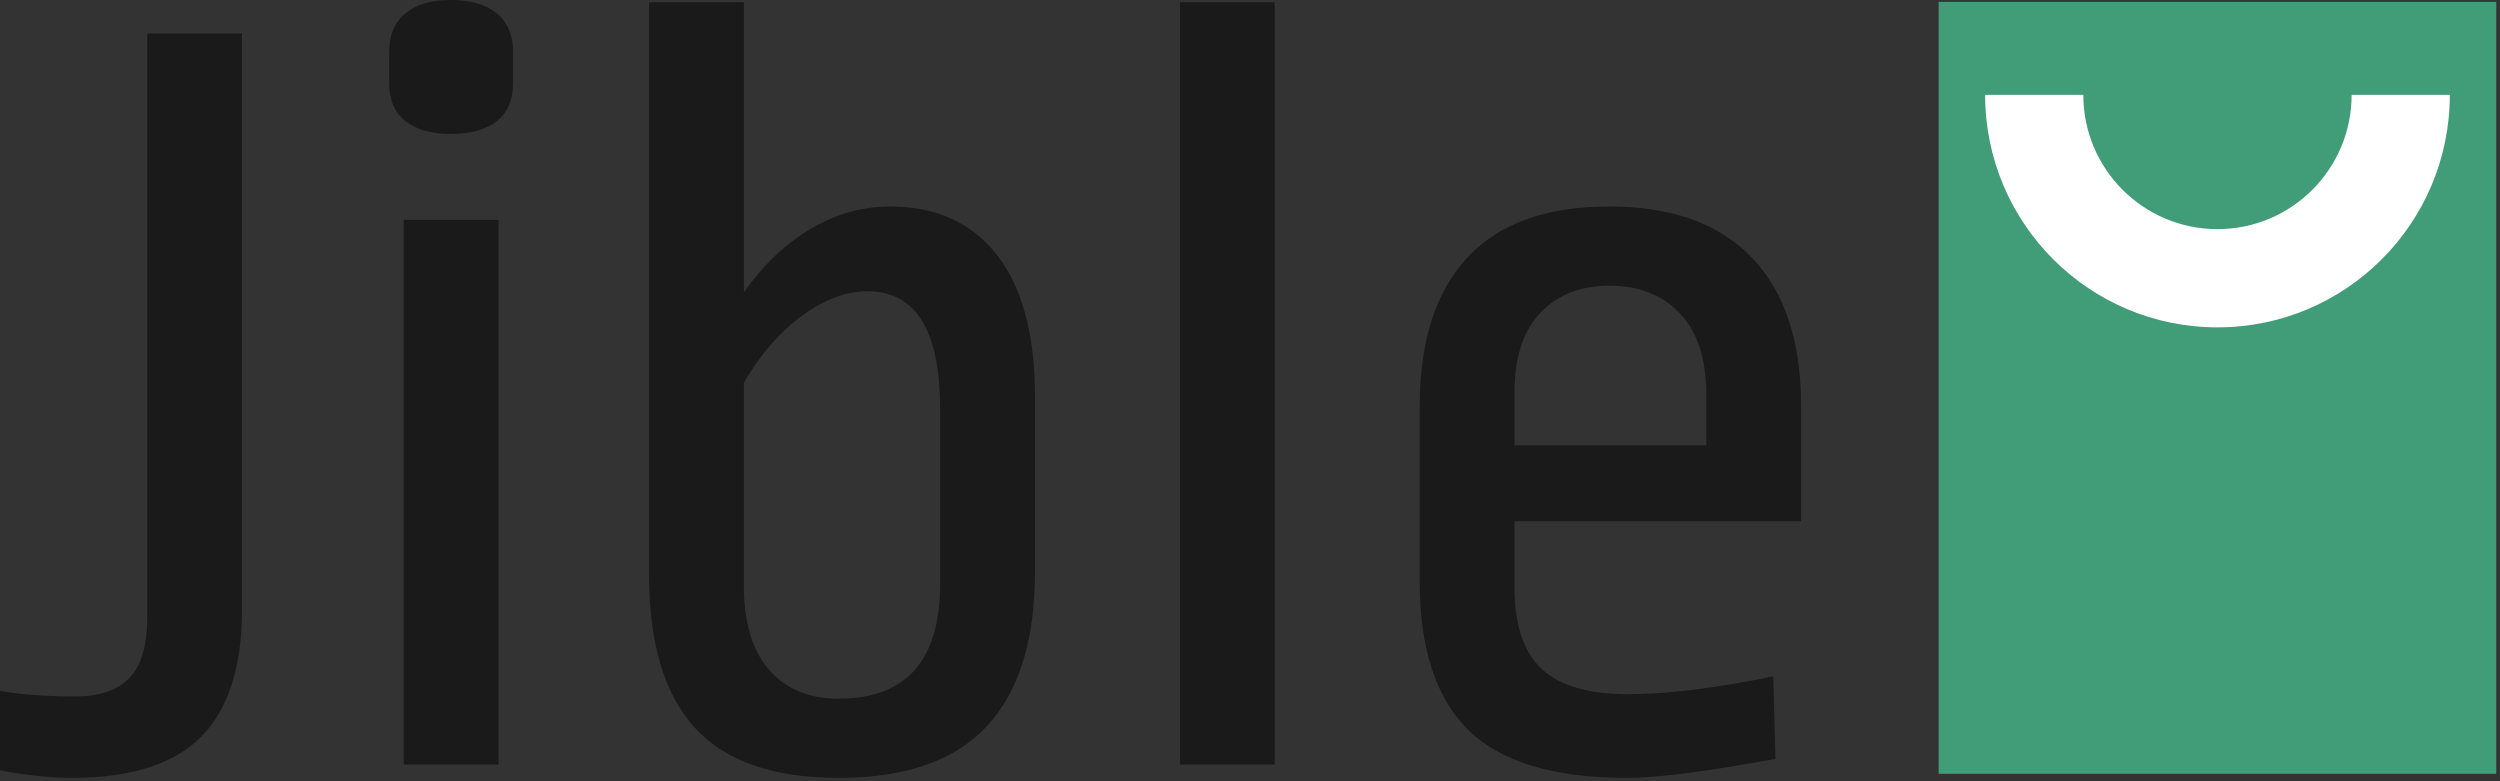 <svg width="112px" height="35px" viewBox="0 0 112 35" version="1.1" xmlns="http://www.w3.org/2000/svg" xmlns:xlink="http://www.w3.org/1999/xlink">
    <rect x="0" y="0" width="112" height="35" fill="#333333" stroke="none"/>
    <g id="Draft" stroke="none" stroke-width="1" fill="none" fill-rule="evenodd">
        <g id="My-skhera-Copy" transform="translate(-165, -52)">
            <g id="Logo_Jible" transform="translate(165, 52)">
                <path d="M10.842,27.3 C10.842,29.867 10.234,31.767 9.018,33 C7.803,34.233 5.862,34.85 3.198,34.85 C2.665,34.85 2.057,34.808 1.374,34.725 C0.691,34.642 0.233,34.567 -1.42108547e-14,34.5 L-1.42108547e-14,30.95 C0.933,31.117 2.065,31.2 3.397,31.2 C4.463,31.2 5.263,30.925 5.796,30.375 C6.329,29.825 6.595,28.917 6.595,27.65 L6.595,1.5 L10.842,1.5 L10.842,27.3 Z M22.333,9.85 L22.333,34.25 L18.087,34.25 L18.087,9.85 L22.333,9.85 Z M20.185,4.97379915e-14 C21.084,4.97379915e-14 21.775,0.2 22.258,0.6 C22.741,1 22.983,1.567 22.983,2.3 L22.983,3.75 C22.983,4.483 22.741,5.042 22.258,5.425 C21.775,5.808 21.084,6 20.185,6 C19.319,6 18.644,5.808 18.161,5.425 C17.679,5.042 17.437,4.483 17.437,3.75 L17.437,2.3 C17.437,1.567 17.679,1 18.161,0.6 C18.644,0.2 19.319,4.97379915e-14 20.185,4.97379915e-14 Z M33.325,13.1 C34.191,11.867 35.19,10.917 36.323,10.25 C37.455,9.583 38.638,9.25 39.87,9.25 C41.935,9.25 43.534,9.975 44.667,11.425 C45.799,12.875 46.366,14.983 46.366,17.75 L46.366,25.65 C46.366,28.683 45.649,30.975 44.217,32.525 C42.785,34.075 40.57,34.85 37.572,34.85 C34.641,34.85 32.492,34.1 31.127,32.6 C29.761,31.1 29.078,28.817 29.078,25.75 L29.078,0.1 L33.325,0.1 L33.325,13.1 Z M38.871,13.05 C37.905,13.05 36.923,13.417 35.923,14.15 C34.924,14.883 34.058,15.883 33.325,17.15 L33.325,26.25 C33.325,27.883 33.7,29.133 34.449,30 C35.199,30.867 36.24,31.3 37.572,31.3 C40.603,31.3 42.119,29.583 42.119,26.15 L42.119,18.35 C42.119,14.817 41.036,13.05 38.871,13.05 Z M57.108,0.1 L57.108,34.25 L52.861,34.25 L52.861,0.1 L57.108,0.1 Z M72.096,9.25 C74.894,9.25 77.026,10.017 78.492,11.55 C79.957,13.083 80.69,15.3 80.69,18.2 L80.69,23.35 L67.85,23.35 L67.85,26.3 C67.85,28 68.258,29.225 69.074,29.975 C69.89,30.725 71.18,31.1 72.946,31.1 C74.678,31.1 76.843,30.833 79.441,30.3 L79.541,34 C76.443,34.567 74.228,34.85 72.896,34.85 C69.598,34.85 67.225,34.133 65.776,32.7 C64.327,31.267 63.603,29.05 63.603,26.05 L63.603,18.2 C63.603,15.3 64.31,13.083 65.726,11.55 C67.142,10.017 69.265,9.25 72.096,9.25 Z M72.096,12.8 C70.797,12.8 69.765,13.208 68.999,14.025 C68.233,14.842 67.85,16.017 67.85,17.55 L67.85,19.95 L76.443,19.95 L76.443,17.7 C76.443,16.1 76.052,14.883 75.269,14.05 C74.486,13.217 73.429,12.8 72.096,12.8 Z" id="Jible" fill="#1A1A1A" fill-rule="nonzero"></path>
                <g id="Symbole" transform="translate(86.852, 0.083)">
                    <rect id="Rectangle" fill="#419D78" x="0" y="0" width="24.981" height="34.583"></rect>
                    <path d="M12.491,10.182 C15.81,10.182 18.501,7.489 18.501,4.167 L22.9,4.167 L22.9,4.167 C22.9,9.92 18.239,14.583 12.491,14.583 C6.742,14.583 2.082,9.92 2.082,4.167 L6.48,4.167 L6.48,4.167 C6.48,7.489 9.171,10.182 12.491,10.182 Z" id="Combined-Shape" fill="#FFFFFF" fill-rule="nonzero"></path>
                </g>
            </g>
        </g>
    </g>
</svg>
